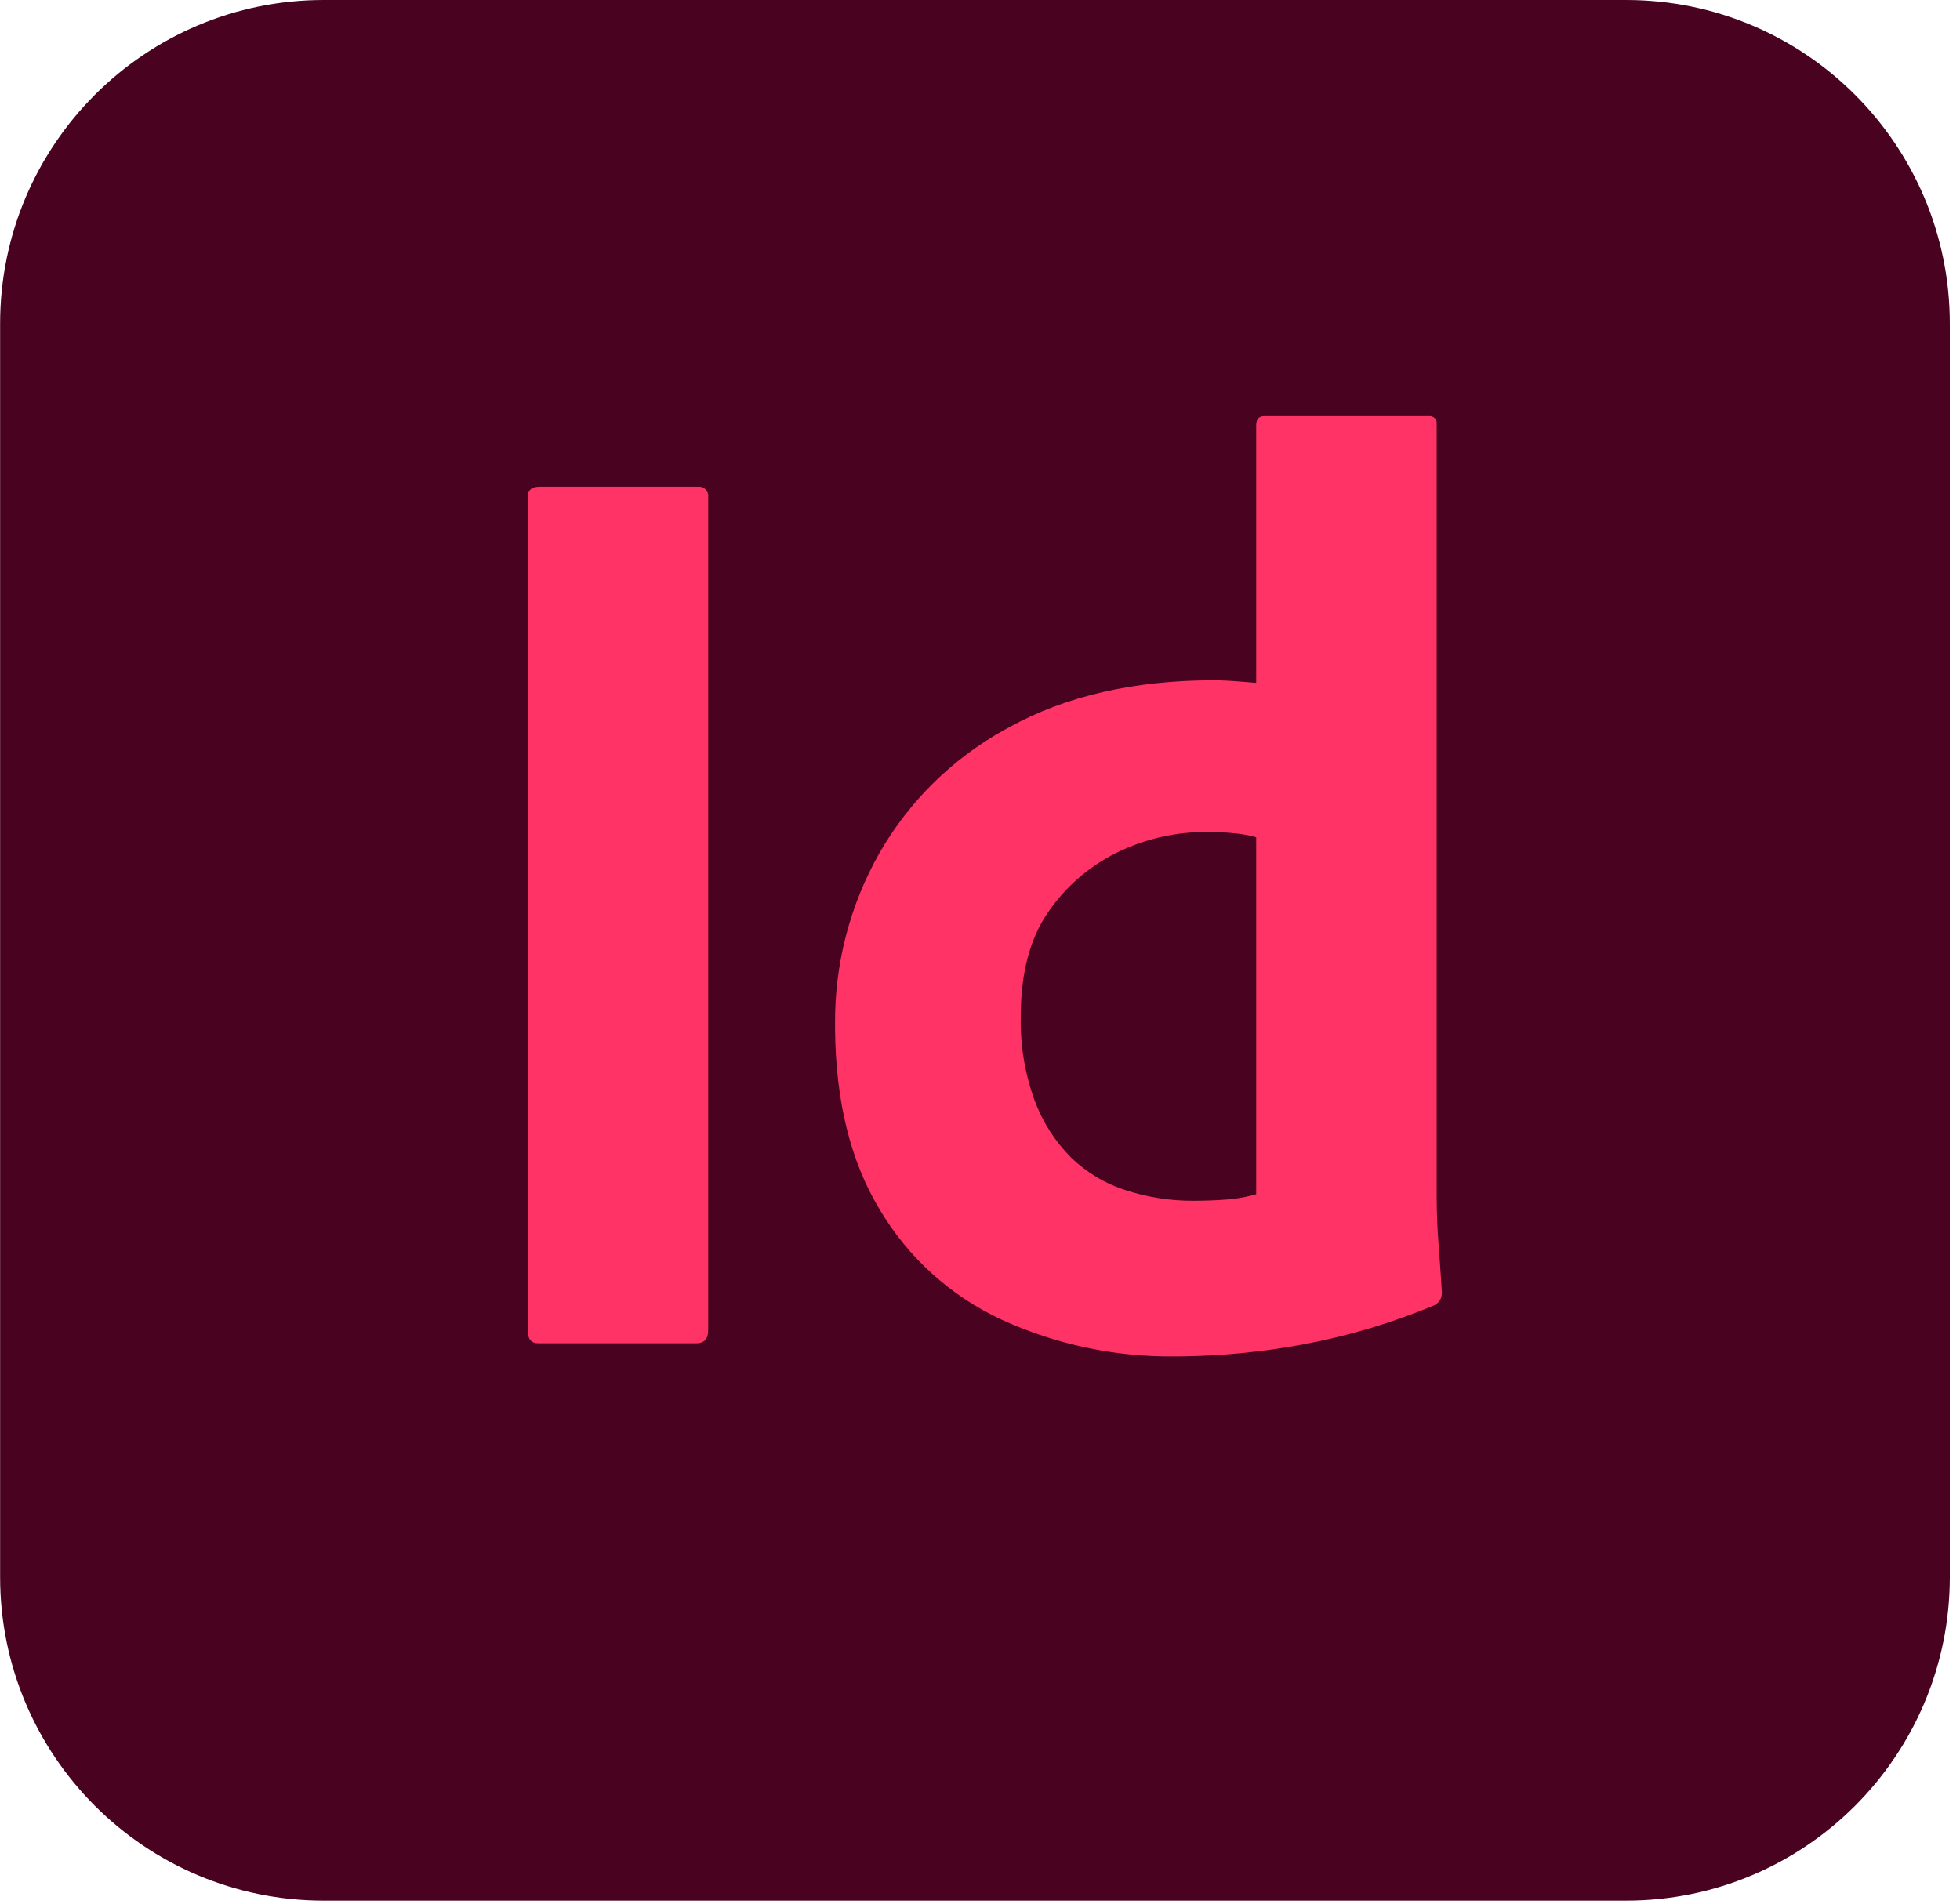<svg width="70" height="68" viewBox="0 0 70 68" fill="none" xmlns="http://www.w3.org/2000/svg">
<g clip-path="url(#clip0_303_111)">
<path d="M58.076 0H11.564C5.18 0 0.004 5.176 0.004 11.56V56.331C0.004 62.716 5.18 67.891 11.564 67.891H58.076C64.46 67.891 69.636 62.716 69.636 56.331V11.56C69.636 5.176 64.46 0 58.076 0Z" fill="#49021F"/>
<path d="M25.292 17.761V47.516C25.292 47.828 25.151 47.983 24.871 47.983H19.219C18.97 47.983 18.845 47.827 18.846 47.516V17.761C18.846 17.512 18.985 17.387 19.266 17.387H24.918C24.965 17.38 25.014 17.384 25.06 17.398C25.106 17.412 25.148 17.436 25.184 17.467C25.22 17.499 25.248 17.539 25.267 17.583C25.287 17.627 25.296 17.674 25.295 17.722L25.292 17.761ZM42.315 48.447L42.014 48.45C39.864 48.483 37.734 48.036 35.778 47.142C33.956 46.299 32.433 44.923 31.411 43.195C30.377 41.479 29.848 39.34 29.823 36.779L29.823 36.586C29.805 34.442 30.353 32.331 31.411 30.466C32.472 28.618 34.019 27.096 35.883 26.065L36.035 25.982C38.059 24.861 40.504 24.3 43.369 24.3L43.429 24.301L43.563 24.304L43.715 24.31L43.885 24.318L44.072 24.33L44.276 24.345L44.737 24.383L44.864 24.394V15.192C44.864 14.974 44.957 14.865 45.144 14.865H51.03C51.068 14.859 51.106 14.863 51.143 14.875C51.179 14.887 51.213 14.908 51.24 14.935C51.267 14.962 51.287 14.995 51.3 15.032C51.312 15.068 51.315 15.107 51.31 15.145V42.752C51.312 43.328 51.335 43.905 51.38 44.48L51.424 45.082L51.463 45.643L51.497 46.161C51.502 46.258 51.479 46.355 51.429 46.438C51.379 46.522 51.305 46.588 51.217 46.629C49.698 47.262 48.117 47.732 46.499 48.03C45.118 48.285 43.719 48.424 42.315 48.447H42.315ZM44.864 42.658V29.906C44.611 29.837 44.353 29.791 44.093 29.766C43.775 29.734 43.455 29.718 43.135 29.719C42.002 29.708 40.882 29.964 39.866 30.466C38.876 30.958 38.031 31.699 37.413 32.615C36.775 33.549 36.455 34.78 36.456 36.306C36.433 37.324 36.599 38.337 36.946 39.295C37.228 40.066 37.675 40.768 38.254 41.35C38.809 41.886 39.48 42.286 40.216 42.518C40.993 42.77 41.805 42.896 42.621 42.892C43.057 42.892 43.462 42.876 43.836 42.845C44.134 42.822 44.43 42.773 44.719 42.698L44.864 42.658Z" fill="#FF3366"/>
</g>
<defs>
<clipPath id="clip0_303_111">
<rect width="69.64" height="68" fill="white"/>
</clipPath>
</defs>
</svg>
